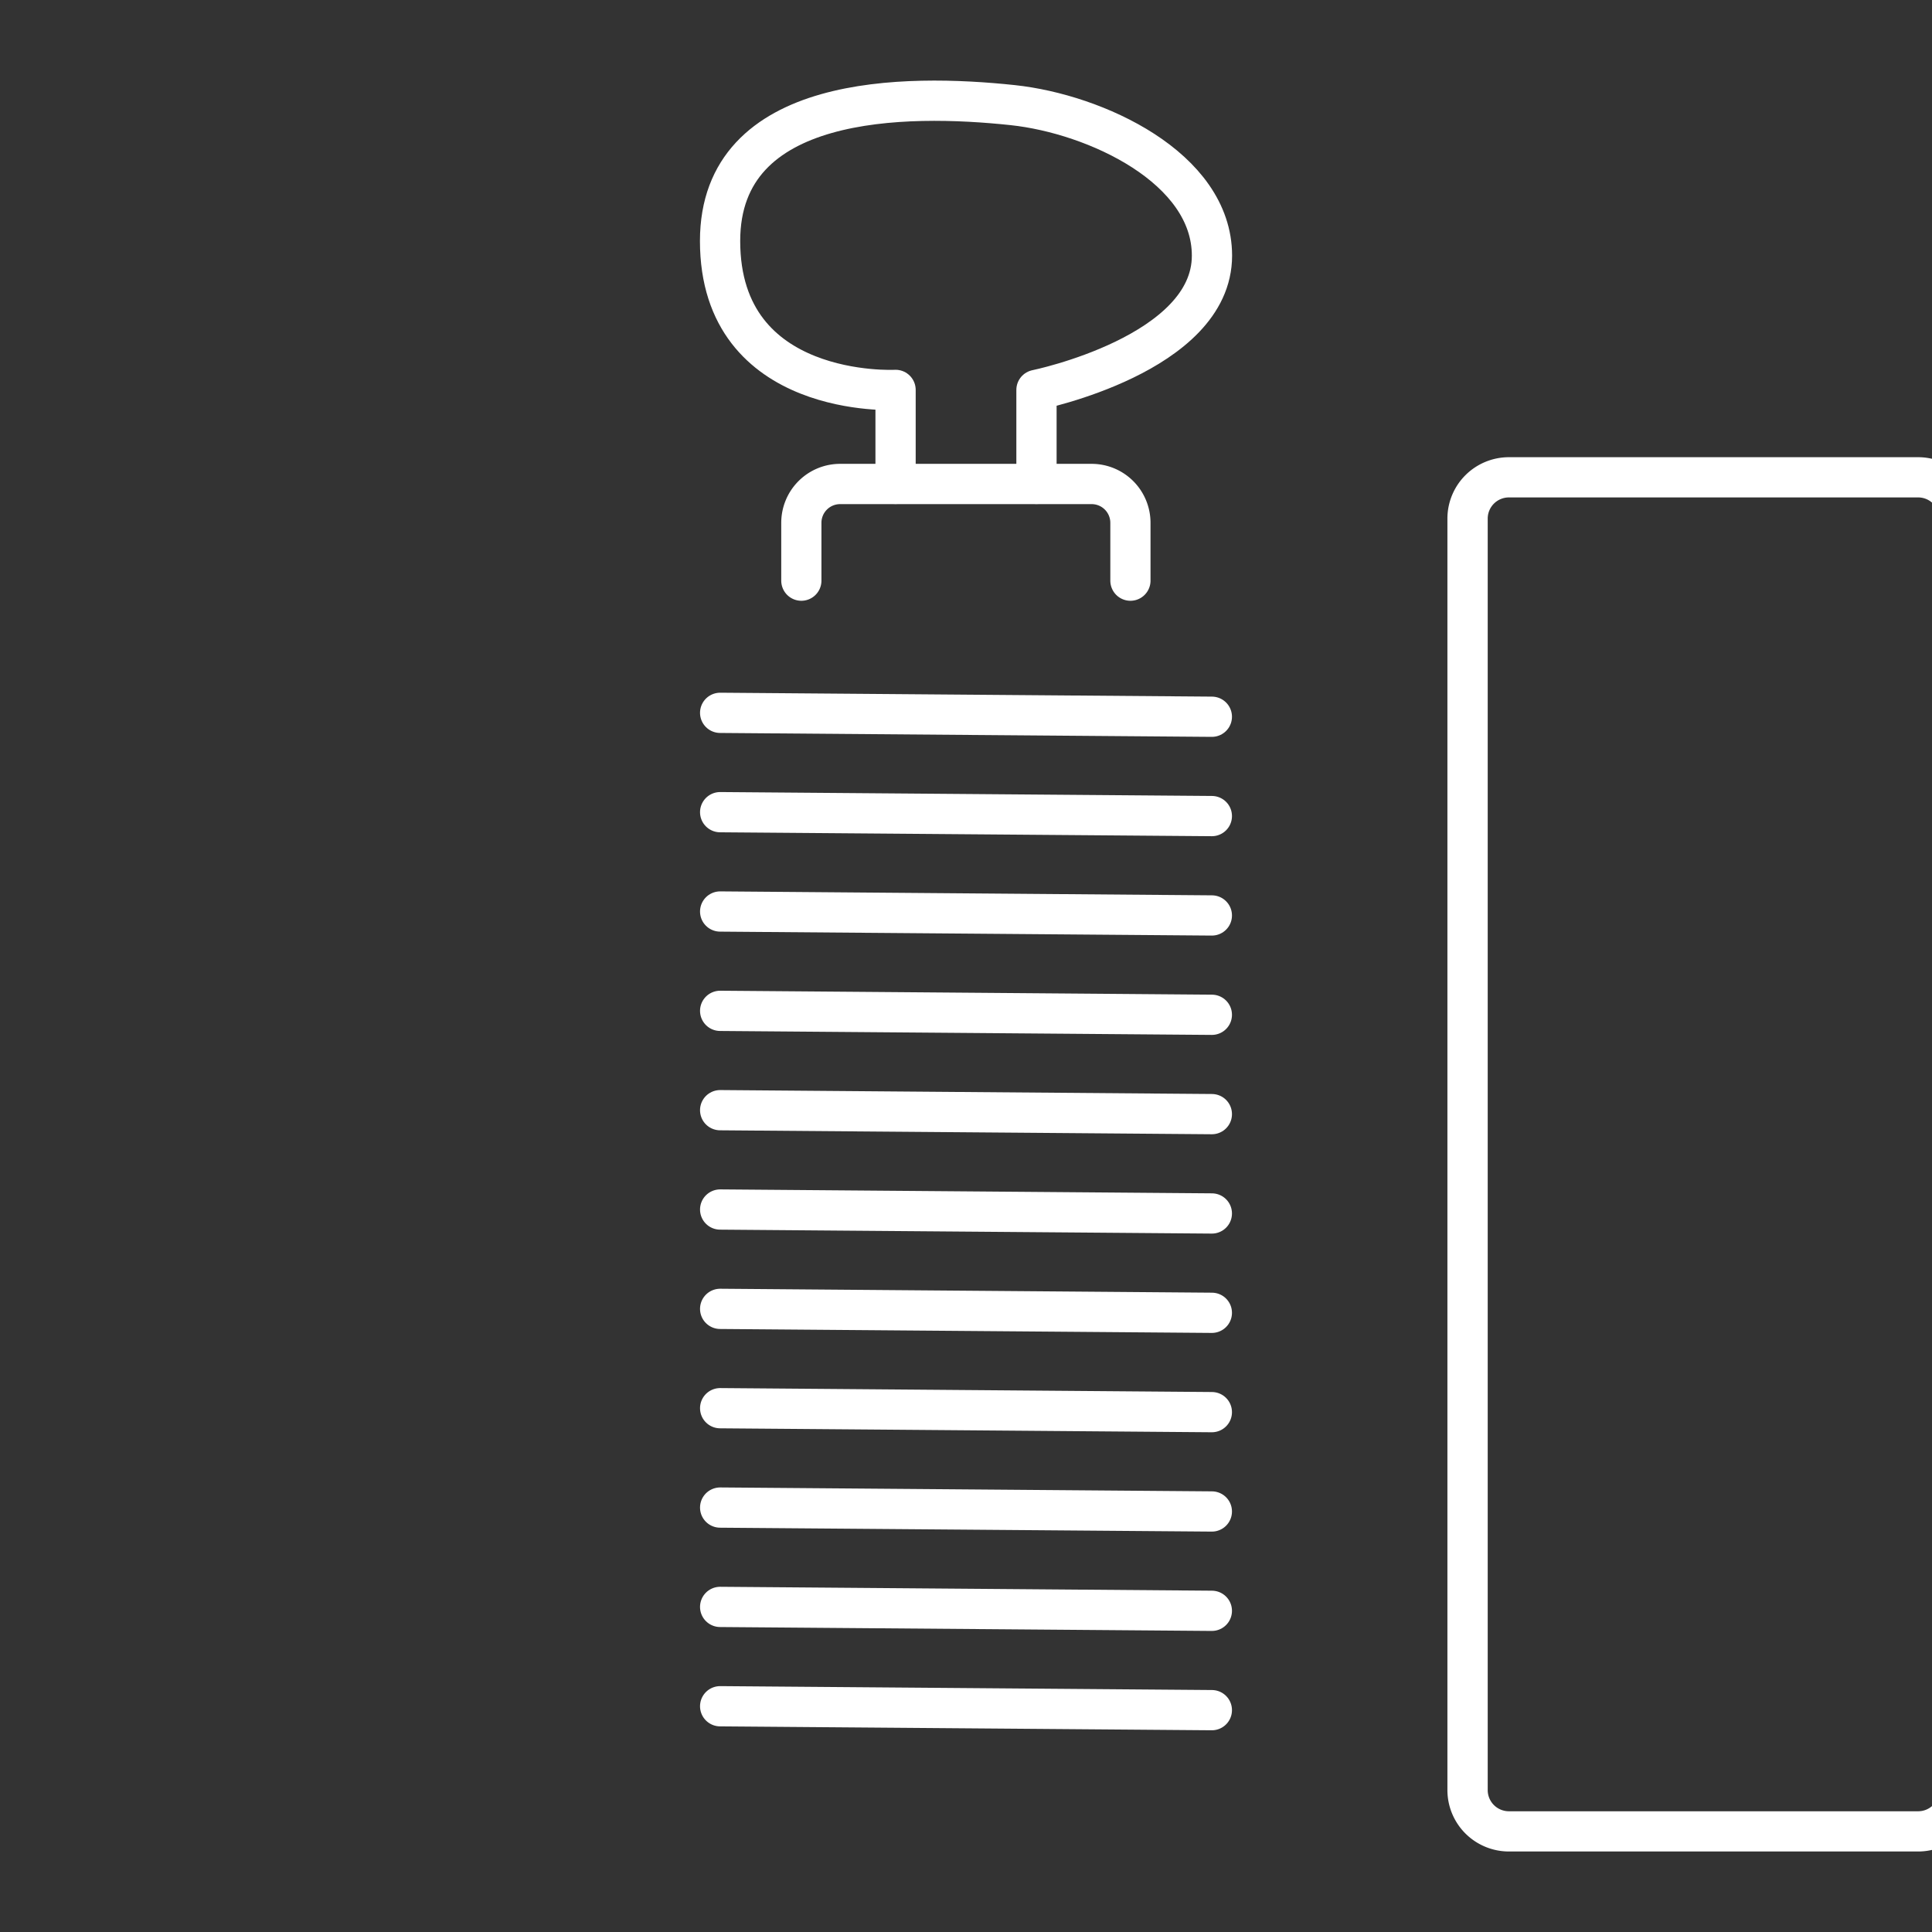 <?xml version="1.0" encoding="UTF-8" standalone="no"?>
<!-- Created with Inkscape (http://www.inkscape.org/) -->

<svg
   width="48"
   height="48"
   viewBox="0 0 48 48"
   version="1.1"
   id="svg5"
   inkscape:version="1.3.2 (091e20ef0f, 2023-11-25)"
   xml:space="preserve"
   sodipodi:docname="fairchild.svg"
   xmlns:inkscape="http://www.inkscape.org/namespaces/inkscape"
   xmlns:sodipodi="http://sodipodi.sourceforge.net/DTD/sodipodi-0.dtd"
   xmlns="http://www.w3.org/2000/svg"
   xmlns:svg="http://www.w3.org/2000/svg"><rect x="0" y="0" width="48" height="48" fill="#333333" stroke="none"/><sodipodi:namedview
     id="namedview7"
     pagecolor="#505050"
     bordercolor="#eeeeee"
     borderopacity="1"
     inkscape:pageshadow="0"
     inkscape:pageopacity="0"
     inkscape:pagecheckerboard="0"
     inkscape:document-units="px"
     showgrid="false"
     units="px"
     inkscape:zoom="8.3784932"
     inkscape:cx="9.4885796"
     inkscape:cy="28.525416"
     inkscape:window-width="1896"
     inkscape:window-height="1035"
     inkscape:window-x="10"
     inkscape:window-y="31"
     inkscape:window-maximized="1"
     inkscape:current-layer="layer1"
     inkscape:showpageshadow="0"
     inkscape:deskcolor="#d1d1d1" /><defs
     id="defs2"><inkscape:path-effect
       effect="fillet_chamfer"
       id="path-effect14"
       is_visible="true"
       lpeversion="1"
       nodesatellites_param="F,0,0,1,0,1,0,1 @ F,0,0,1,0,1,0,1 @ F,0,0,1,0,1,0,1 @ F,0,0,1,0,1,0,1"
       radius="1"
       unit="px"
       method="auto"
       mode="F"
       chamfer_steps="1"
       flexible="false"
       use_knot_distance="true"
       apply_no_radius="true"
       apply_with_radius="true"
       only_selected="false"
       hide_knots="false" /><inkscape:path-effect
       effect="fillet_chamfer"
       id="path-effect13"
       is_visible="true"
       lpeversion="1"
       nodesatellites_param="F,0,0,1,0,0,0,1 @ F,0,0,1,0,1,0,1 @ F,0,0,1,0,1,0,1 @ F,0,0,1,0,0,0,1"
       radius="1"
       unit="px"
       method="auto"
       mode="F"
       chamfer_steps="1"
       flexible="false"
       use_knot_distance="true"
       apply_no_radius="true"
       apply_with_radius="true"
       only_selected="false"
       hide_knots="false" /></defs><g
     inkscape:label="Layer 1"
     inkscape:groupmode="layer"
     id="layer1"><g
       id="g1"
       transform="translate(0,1.8484392e-4)"><path
         id="rect13"
         style="fill:none;stroke:#fff;stroke-width:1.037;stroke-linecap:round;stroke-linejoin:round"
         d="m 34.466,19.755 h 1.488 a 1,1 45 0 1 1,1 v 6.49 a 1,1 135 0 1 -1,1 h -1.488"
         sodipodi:nodetypes="cccc"
         inkscape:path-effect="#path-effect13"
         inkscape:original-d="m 34.466301,19.75515 h 2.48833 v 8.4897 h -2.48833"
         transform="matrix(0,-0.965,0.963,0,0.885,47.685)" /><path
         style="fill:none;stroke:#fff;stroke-width:0.974;stroke-linecap:round;stroke-linejoin:round"
         id="rect1"
         width="30.289"
         height="11.889"
         x="2.5"
         y="18.056"
         inkscape:path-effect="#path-effect14"
         sodipodi:type="rect"
         d="m 3.5,18.056 h 28.289 a 1,1 45 0 1 1,1 v 9.889 a 1,1 135 0 1 -1,1 H 3.5 a 1,1 45 0 1 -1,-1 v -9.889 a 1,1 135 0 1 1,-1 z"
         transform="matrix(0,-1.026,1.028,0,-0.662,48.065)" /><path
         style="fill:none;stroke:#fff;stroke-width:1px;stroke-linecap:round;stroke-linejoin:round;stroke-opacity:1"
         d="M 25.751,12.021 V 9.687 c 0,0 4.36,-0.888 4.36,-3.335 0,-2.183 -2.891,-3.52 -4.948,-3.74 -2.658,-0.284 -7.273,-0.28 -7.273,3.375 0,3.936 4.36,3.7 4.36,3.7 v 2.334"
         id="path2"
         sodipodi:nodetypes="ccsascc" /><path
         style="fill:none;stroke:#fff;stroke-width:1px;stroke-linecap:round;stroke-linejoin:round;stroke-opacity:1"
         d="M 30.108,42.488 17.892,42.391"
         id="path3" /><path
         style="fill:none;stroke:#fff;stroke-width:1px;stroke-linecap:round;stroke-linejoin:round;stroke-opacity:1"
         d="M 30.108,40.02 17.892,39.923"
         id="path4" /><path
         style="fill:none;stroke:#fff;stroke-width:1px;stroke-linecap:round;stroke-linejoin:round;stroke-opacity:1"
         d="M 30.108,37.552 17.892,37.455"
         id="path5" /><path
         style="fill:none;stroke:#fff;stroke-width:1px;stroke-linecap:round;stroke-linejoin:round;stroke-opacity:1"
         d="M 30.108,35.084 17.892,34.986"
         id="path6" /><path
         style="fill:none;stroke:#fff;stroke-width:1px;stroke-linecap:round;stroke-linejoin:round;stroke-opacity:1"
         d="M 30.108,32.616 17.892,32.518"
         id="path7" /><path
         style="fill:none;stroke:#fff;stroke-width:1px;stroke-linecap:round;stroke-linejoin:round;stroke-opacity:1"
         d="M 30.108,30.148 17.892,30.05"
         id="path8" /><path
         style="fill:none;stroke:#fff;stroke-width:1px;stroke-linecap:round;stroke-linejoin:round;stroke-opacity:1"
         d="M 30.108,27.68 17.892,27.582"
         id="path9" /><path
         style="fill:none;stroke:#fff;stroke-width:1px;stroke-linecap:round;stroke-linejoin:round;stroke-opacity:1"
         d="M 30.108,25.212 17.892,25.114"
         id="path10" /><path
         style="fill:none;stroke:#fff;stroke-width:1px;stroke-linecap:round;stroke-linejoin:round;stroke-opacity:1"
         d="M 30.108,22.744 17.892,22.646"
         id="path11" /><path
         style="fill:none;stroke:#fff;stroke-width:1px;stroke-linecap:round;stroke-linejoin:round;stroke-opacity:1"
         d="M 30.108,20.275 17.892,20.178"
         id="path12" /><path
         style="fill:none;stroke:#fff;stroke-width:1px;stroke-linecap:round;stroke-linejoin:round;stroke-opacity:1"
         d="M 30.108,17.807 17.892,17.71"
         id="path13" /></g></g></svg>
